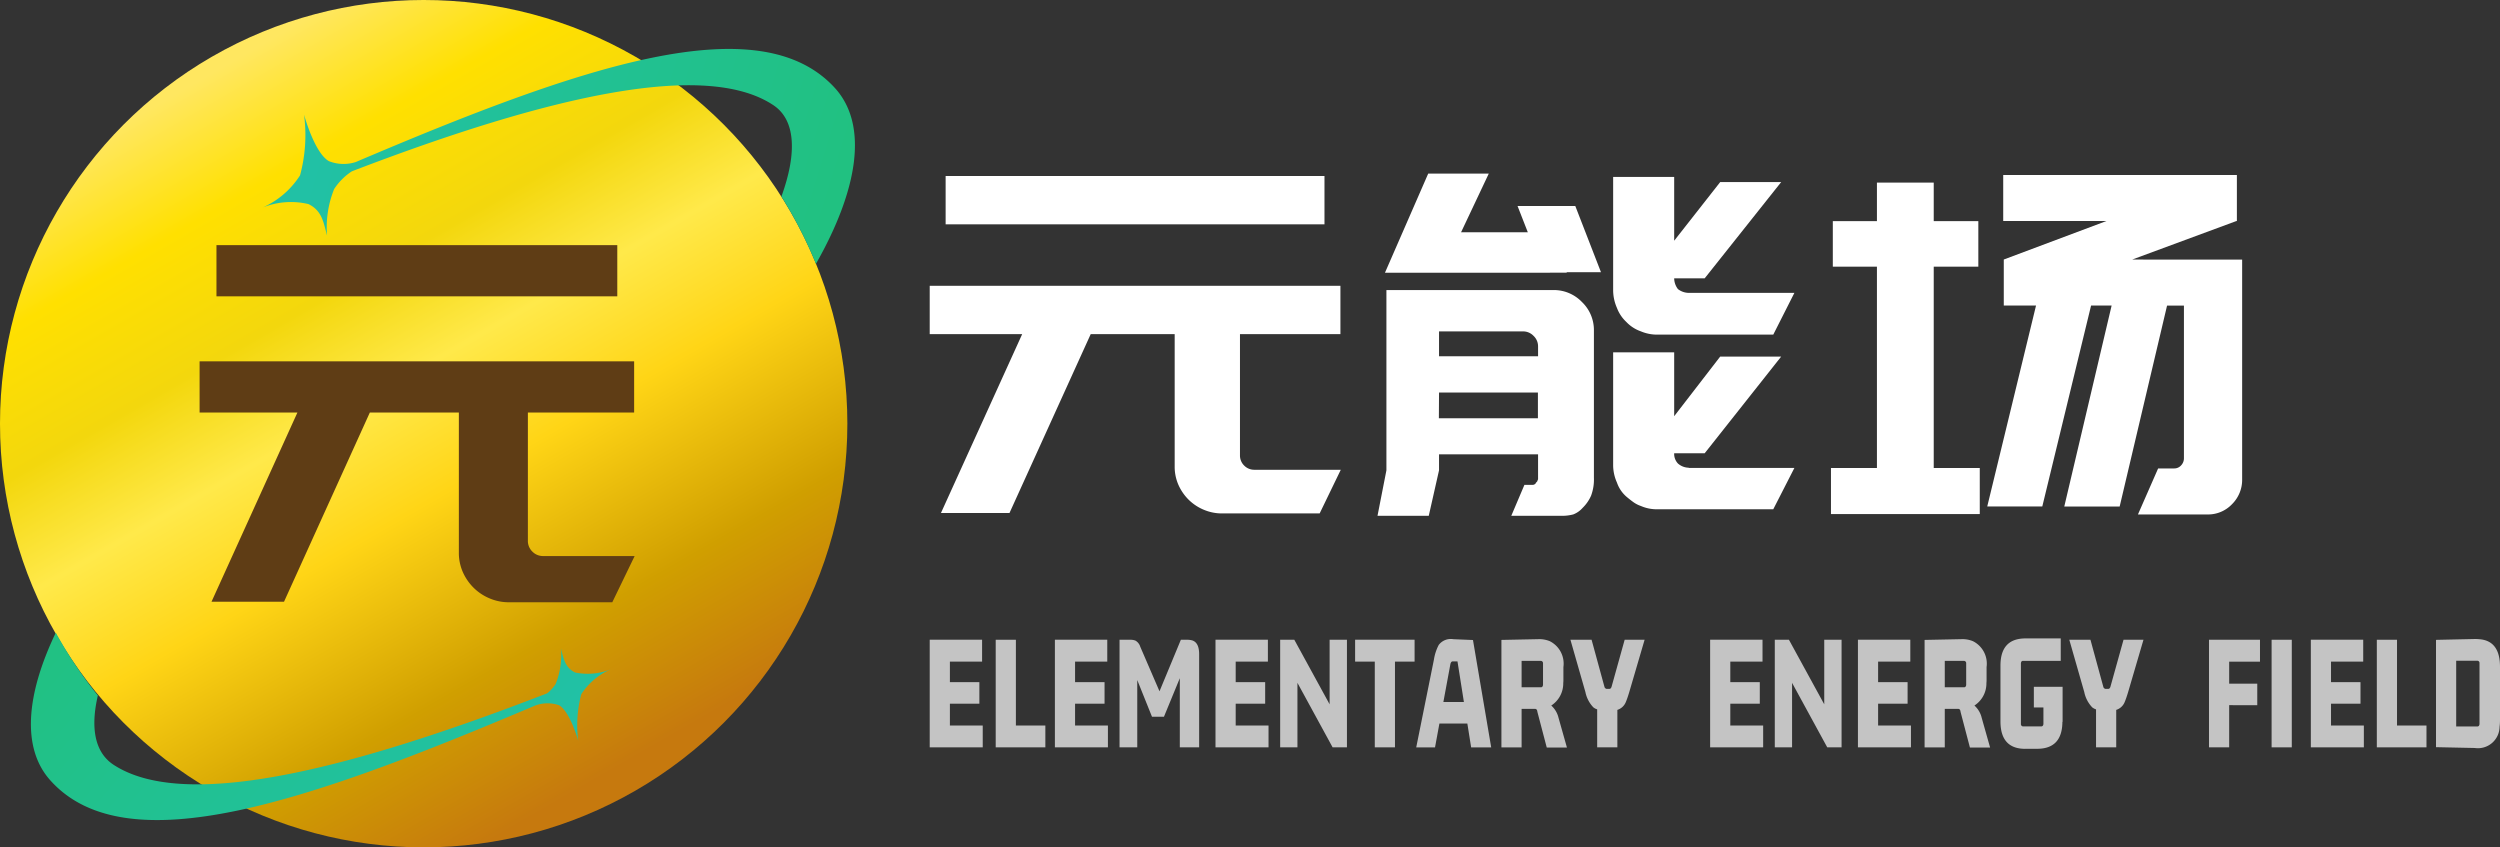 <svg xmlns="http://www.w3.org/2000/svg" xmlns:xlink="http://www.w3.org/1999/xlink" width="97.361" height="33" viewBox="0 0 97.361 33">
  <rect x="0" y="0" width="97.361" height="33" fill="#333333" stroke="none"/>
  <defs>
    <style>
      .cls-1 {
        fill: url(#linear-gradient);
      }

      .cls-2 {
        fill: url(#linear-gradient-2);
      }

      .cls-3 {
        fill: url(#linear-gradient-3);
      }

      .cls-4 {
        fill: #fff;
      }

      .cls-5 {
        fill: #c4c4c4;
      }

      .cls-6 {
        fill: #5f3d15;
      }
    </style>
    <linearGradient id="linear-gradient" x1="0.712" y1="0.913" x2="0.241" y2="0.094" gradientUnits="objectBoundingBox">
      <stop offset="0" stop-color="#c6790e"/>
      <stop offset="0.182" stop-color="#d09f00"/>
      <stop offset="0.403" stop-color="#ffd516"/>
      <stop offset="0.552" stop-color="#ffe94a"/>
      <stop offset="0.688" stop-color="#f3d70d"/>
      <stop offset="0.85" stop-color="#ffe000"/>
      <stop offset="1" stop-color="#ffe760"/>
    </linearGradient>
    <linearGradient id="linear-gradient-2" x1="0.933" y1="0.803" x2="0.074" y2="0.689" gradientUnits="objectBoundingBox">
      <stop offset="0" stop-color="#21c181"/>
      <stop offset="1" stop-color="#21c1a5"/>
    </linearGradient>
    <linearGradient id="linear-gradient-3" x1="0.032" y1="0" x2="0.933" y2="0.312" xlink:href="#linear-gradient-2"/>
  </defs>
  <g id="组_65977" data-name="组 65977" transform="translate(-17.793 -89)">
    <g id="元能场_源文件_" data-name="元能场 (源文件)" transform="translate(-249.793 -84.854)">
      <g id="shape_g42bgK8Bds" transform="translate(267.586 173.854)">
        <g id="组_65970" data-name="组 65970" transform="translate(0 0)">
          <g id="图层_1">
            <g id="组_65969" data-name="组 65969">
              <circle id="椭圆_535" data-name="椭圆 535" class="cls-1" cx="16.5" cy="16.5" r="16.5"/>
              <path id="路径_33105" data-name="路径 33105" class="cls-2" d="M80.852,19.428a17.225,17.225,0,0,0-1.345-2.621c.621-1.707.552-3-.328-3.569-2.621-1.724-8.621-.4-16.4,2.586a2.38,2.38,0,0,0-.69.69,3.99,3.99,0,0,0-.276,1.81c-.138-.5-.19-.966-.724-1.224a2.948,2.948,0,0,0-1.793.138,3.333,3.333,0,0,0,1.466-1.259,6.021,6.021,0,0,0,.155-2.362s.4,1.483.966,1.81a1.542,1.542,0,0,0,1.052.034C71.679,11.738,78.662,9.324,81.61,12.6,82.886,14.031,82.507,16.514,80.852,19.428Z" transform="translate(-49.076 -9.152)"/>
              <path id="路径_33106" data-name="路径 33106" class="cls-3" d="M29.554,144.331a2.6,2.6,0,0,0-1.138.966,4.745,4.745,0,0,0-.121,1.81s-.31-1.121-.741-1.379a1.382,1.382,0,0,0-.948.017c-8.828,3.741-15.9,6.207-18.862,2.914-1.121-1.241-.966-3.31.207-5.759a16.839,16.839,0,0,0,1.638,2.448c-.293,1.259-.121,2.207.6,2.69,2.69,1.776,8.879.328,16.9-2.776a1.556,1.556,0,0,0,.328-.362,3.016,3.016,0,0,0,.207-1.379c.1.379.155.741.552.931A2.4,2.4,0,0,0,29.554,144.331Z" transform="translate(-5.778 -118.262)"/>
            </g>
          </g>
        </g>
      </g>
      <g id="shape_SjdNyJF7ar" transform="translate(303.793 180.616)">
        <g id="组_65973" data-name="组 65973" transform="translate(0)">
          <g id="组_65972" data-name="组 65972">
            <g id="组_65971" data-name="组 65971">
              <path id="路径_33107" data-name="路径 33107" class="cls-4" d="M2.608-57.745,5.771-64.71H2.17v-1.883H18.165v1.883H14.253v4.717a.545.545,0,0,0,.163.4.548.548,0,0,0,.4.165h3.363l-.823,1.7h-3.8a1.8,1.8,0,0,1-.722-.147,1.846,1.846,0,0,1-.585-.392,1.9,1.9,0,0,1-.394-.576,1.749,1.749,0,0,1-.145-.713h0V-64.71H8.44L5.277-57.745ZM2.79-68.987V-70.87H17.544v1.883Z" transform="translate(-2.17 70.961)"/>
              <path id="路径_33108" data-name="路径 33108" class="cls-4" d="M11.232-59.24h.293a.16.16,0,0,0,.145-.056h0q0-.019.056-.072h0l.037-.091v-.969H7.906v.622l-.4,1.772H5.51l.347-1.772v-7.02h6.508a1.512,1.512,0,0,1,1.107.466,1.51,1.51,0,0,1,.466,1.105h0v5.741a1.8,1.8,0,0,1-.11.695h0a1.514,1.514,0,0,1-.329.475h0a.932.932,0,0,1-.366.256h0a1.7,1.7,0,0,1-.4.054H10.72Zm6.4-7.477h4.114l-.823,1.627h-4.5a1.626,1.626,0,0,1-.657-.128h0a1.426,1.426,0,0,1-.566-.366h0a1.446,1.446,0,0,1-.366-.548h0a1.731,1.731,0,0,1-.147-.676h0v-4.424h2.377v2.485l1.792-2.284h2.375l-2.979,3.748H17.064a.7.7,0,0,0,.147.42h0a.7.7,0,0,0,.42.147Zm0,6.818h4.114l-.823,1.61h-4.5a1.545,1.545,0,0,1-.657-.128h0a1.121,1.121,0,0,1-.3-.156q-.137-.1-.266-.21h0a1.276,1.276,0,0,1-.366-.548h0a1.655,1.655,0,0,1-.147-.678h0V-64.4h2.377v2.487l1.792-2.322h2.375l-2.979,3.765H17.064a.545.545,0,0,0,.147.4h0a.656.656,0,0,0,.42.163ZM5.8-67.5,7.484-71.36H9.843L8.764-69.076h2.6l-.4-1.023h2.249l1,2.578H12.878v.019Zm2.1,5.666h3.857v-1H7.906Zm3.272-3.382H7.906v.969h3.857v-.384a.558.558,0,0,0-.175-.41.562.562,0,0,0-.41-.175Z" transform="translate(11.929 71.36)"/>
              <path id="路径_33109" data-name="路径 33109" class="cls-4" d="M6.172-67.5v7.841H7.965v1.792H2.17v-1.792H3.96V-67.5H2.242v-1.774H3.96v-1.5H6.172v1.5H7.909V-67.5Zm9.743-.275h2.268v8.556a1.331,1.331,0,0,1-.394.968,1.285,1.285,0,0,1-.958.4H14.125l.786-1.792h.622a.356.356,0,0,0,.273-.119.4.4,0,0,0,.11-.282h0v-5.941h-.657l-1.846,7.825H11.256L13.1-65.987h-.8l-1.9,7.825H8.256l1.9-7.825H8.9v-1.792l4-1.5H8.878V-71.07h9.1v1.792h-.019l-4.058,1.5Z" transform="translate(32.929 71.124)"/>
            </g>
          </g>
        </g>
      </g>
      <g id="shape_VnSLFskDjq" transform="translate(303.793 198.717)">
        <g id="组_65976" data-name="组 65976" transform="translate(0 0)">
          <g id="组_65975" data-name="组 65975">
            <g id="组_65974" data-name="组 65974">
              <path id="路径_33110" data-name="路径 33110" class="cls-5" d="M1.86-14H3.925v-.85H2.646V-15.7H3.794v-.839H2.646v-.8H3.9v-.853H1.86Z" transform="translate(-1.86 18.242)"/>
              <path id="路径_33111" data-name="路径 33111" class="cls-5" d="M3.794-14v-.85H2.646V-18.19H1.86V-14Z" transform="translate(0.71 18.242)"/>
              <path id="路径_33112" data-name="路径 33112" class="cls-5" d="M1.86-14H3.925v-.85H2.646V-15.7H3.794v-.839H2.646v-.8H3.9v-.853H1.86Z" transform="translate(3.015 18.242)"/>
              <path id="路径_33113" data-name="路径 33113" class="cls-5" d="M4.2-18.19H3.968l-.832,2.007-.749-1.735a.413.413,0,0,0-.185-.237h0A.511.511,0,0,0,2-18.19H1.58V-14h.69v-2.62l.573,1.427H3.31l.617-1.5V-14H4.68v-3.63q0-.449-.271-.535h0A.713.713,0,0,0,4.2-18.19Z" transform="translate(5.813 18.242)"/>
              <path id="路径_33114" data-name="路径 33114" class="cls-5" d="M1.86-14H3.925v-.85H2.646V-15.7H3.794v-.839H2.646v-.8H3.9v-.853H1.86Z" transform="translate(9.27 18.242)"/>
              <path id="路径_33115" data-name="路径 33115" class="cls-5" d="M2.253-16.512,3.623-14h.558V-18.19H3.506v2.514L2.131-18.19H1.58V-14h.673Z" transform="translate(12.068 18.242)"/>
              <path id="路径_33116" data-name="路径 33116" class="cls-5" d="M.906-14h.786v-3.339h.764v-.853H.14v.853H.906Z" transform="translate(16.427 18.242)"/>
              <path id="路径_33117" data-name="路径 33117" class="cls-5" d="M2.339-14.118H3.12L2.41-18.3l-.766-.032a.588.588,0,0,0-.567.223h0a1.819,1.819,0,0,0-.187.568h0L.2-14.118H.932l.171-.93H2.191ZM1.257-15.885l.276-1.489q.026-.085.074-.092h.2l.25,1.581Z" transform="translate(18.747 18.362)"/>
              <path id="路径_33118" data-name="路径 33118" class="cls-5" d="M2-14.114h.786v-1.5h.527q.057,0,.08.071h0A.308.308,0,0,1,3.4-15.5h0l.365,1.39h.786l-.328-1.16a.923.923,0,0,0-.282-.474h0a1.028,1.028,0,0,0,.467-.877h0q.006-.06.006-.113h0v-.509a.977.977,0,0,0-.532-1.008h0a1.071,1.071,0,0,0-.451-.078h0L2-18.3Zm.786-3.369h.76a.089.089,0,0,1,.074.092h0v.844q-.011.085-.074.092h-.76Z" transform="translate(20.265 18.358)"/>
              <path id="路径_33119" data-name="路径 33119" class="cls-5" d="M1.182-14h.786v-1.459a.524.524,0,0,0,.334-.316h0q.054-.127.128-.371h0l.6-2.046H2.253l-.51,1.83q-.026.085-.085.085H1.547a.109.109,0,0,1-.083-.085h0l-.5-1.83H.14l.584,2.04a1.2,1.2,0,0,0,.31.595h0a.478.478,0,0,0,.148.078h0Z" transform="translate(24.812 18.242)"/>
              <path id="路径_33120" data-name="路径 33120" class="cls-5" transform="translate(27.884 4.244)"/>
              <path id="路径_33121" data-name="路径 33121" class="cls-5" d="M1.86-14H3.925v-.85H2.646V-15.7H3.794v-.839H2.646v-.8H3.9v-.853H1.86Z" transform="translate(28.533 18.242)"/>
              <path id="路径_33122" data-name="路径 33122" class="cls-5" d="M2.253-16.512,3.623-14h.558V-18.19H3.506v2.514L2.131-18.19H1.58V-14h.673Z" transform="translate(31.331 18.242)"/>
              <path id="路径_33123" data-name="路径 33123" class="cls-5" d="M1.86-14H3.925v-.85H2.646V-15.7H3.794v-.839H2.646v-.8H3.9v-.853H1.86Z" transform="translate(34.289 18.242)"/>
              <path id="路径_33124" data-name="路径 33124" class="cls-5" d="M2-14.114h.786v-1.5h.527q.057,0,.08.071h0A.308.308,0,0,1,3.4-15.5h0l.365,1.39h.786l-.328-1.16a.923.923,0,0,0-.282-.474h0a1.028,1.028,0,0,0,.467-.877h0q.006-.06.006-.113h0v-.509a.977.977,0,0,0-.532-1.008h0a1.071,1.071,0,0,0-.451-.078h0L2-18.3Zm.786-3.369h.76a.089.089,0,0,1,.074.092h0v.844q-.011.085-.074.092h-.76Z" transform="translate(36.745 18.358)"/>
              <path id="路径_33125" data-name="路径 33125" class="cls-5" d="M2.535-14.172h.5q.951-.014.957-1.051H4v-1.363H2.88v.806h.373v.644q-.011.085-.074.092H2.45a.089.089,0,0,1-.074-.092h0v-2.369q.011-.087.074-.092H3.927v-.873H2.535q-.951.011-.955,1.049h0v2.2q.009,1.045.955,1.051Z" transform="translate(40.12 18.47)"/>
              <path id="路径_33126" data-name="路径 33126" class="cls-5" d="M1.182-14h.786v-1.459a.524.524,0,0,0,.334-.316h0q.054-.127.128-.371h0l.6-2.046H2.253l-.51,1.83q-.026.085-.085.085H1.547a.109.109,0,0,1-.083-.085h0l-.5-1.83H.14l.584,2.04a1.2,1.2,0,0,0,.31.595h0a.478.478,0,0,0,.148.078h0Z" transform="translate(44.24 18.242)"/>
              <path id="路径_33127" data-name="路径 33127" class="cls-5" transform="translate(47.312 4.244)"/>
              <path id="路径_33128" data-name="路径 33128" class="cls-5" d="M3.74-15.641v-.839H2.646v-.857h1.2v-.853H1.86V-14h.786v-1.643Z" transform="translate(47.961 18.242)"/>
              <path id="路径_33129" data-name="路径 33129" class="cls-5" d="M2.15-14h.786V-18.19H2.15Z" transform="translate(50.109 18.242)"/>
              <path id="路径_33130" data-name="路径 33130" class="cls-5" d="M1.86-14H3.925v-.85H2.646V-15.7H3.794v-.839H2.646v-.8H3.9v-.853H1.86Z" transform="translate(51.927 18.242)"/>
              <path id="路径_33131" data-name="路径 33131" class="cls-5" d="M3.794-14v-.85H2.646V-18.19H1.86V-14Z" transform="translate(54.497 18.242)"/>
              <path id="路径_33132" data-name="路径 33132" class="cls-5" d="M2.646-17.487H3.48a.087.087,0,0,1,.074.092h0v2.376q-.011.085-.074.092H2.646ZM1.86-18.3v4.179l1.509.032a.843.843,0,0,0,.966-.823h0a1.966,1.966,0,0,0,.017-.262h0v-2.075q0-.954-.712-1.066h0a1.9,1.9,0,0,0-.271-.018h0Z" transform="translate(56.802 18.356)"/>
            </g>
          </g>
        </g>
      </g>
    </g>
    <path id="路径_33133" data-name="路径 33133" class="cls-6" d="M2.634-56.983,5.98-64.352H2.17v-1.993H19.093v1.993H14.955v4.991a.577.577,0,0,0,.173.424.58.58,0,0,0,.426.175h3.559l-.871,1.8H14.22a1.9,1.9,0,0,1-.764-.155,1.953,1.953,0,0,1-.619-.415,2.014,2.014,0,0,1-.417-.609,1.85,1.85,0,0,1-.153-.755h0v-5.455H8.8L5.458-56.983Zm.193-11.894V-70.87h15.61v1.993Z" transform="translate(23.396 169.417)"/>
  </g>
</svg>
